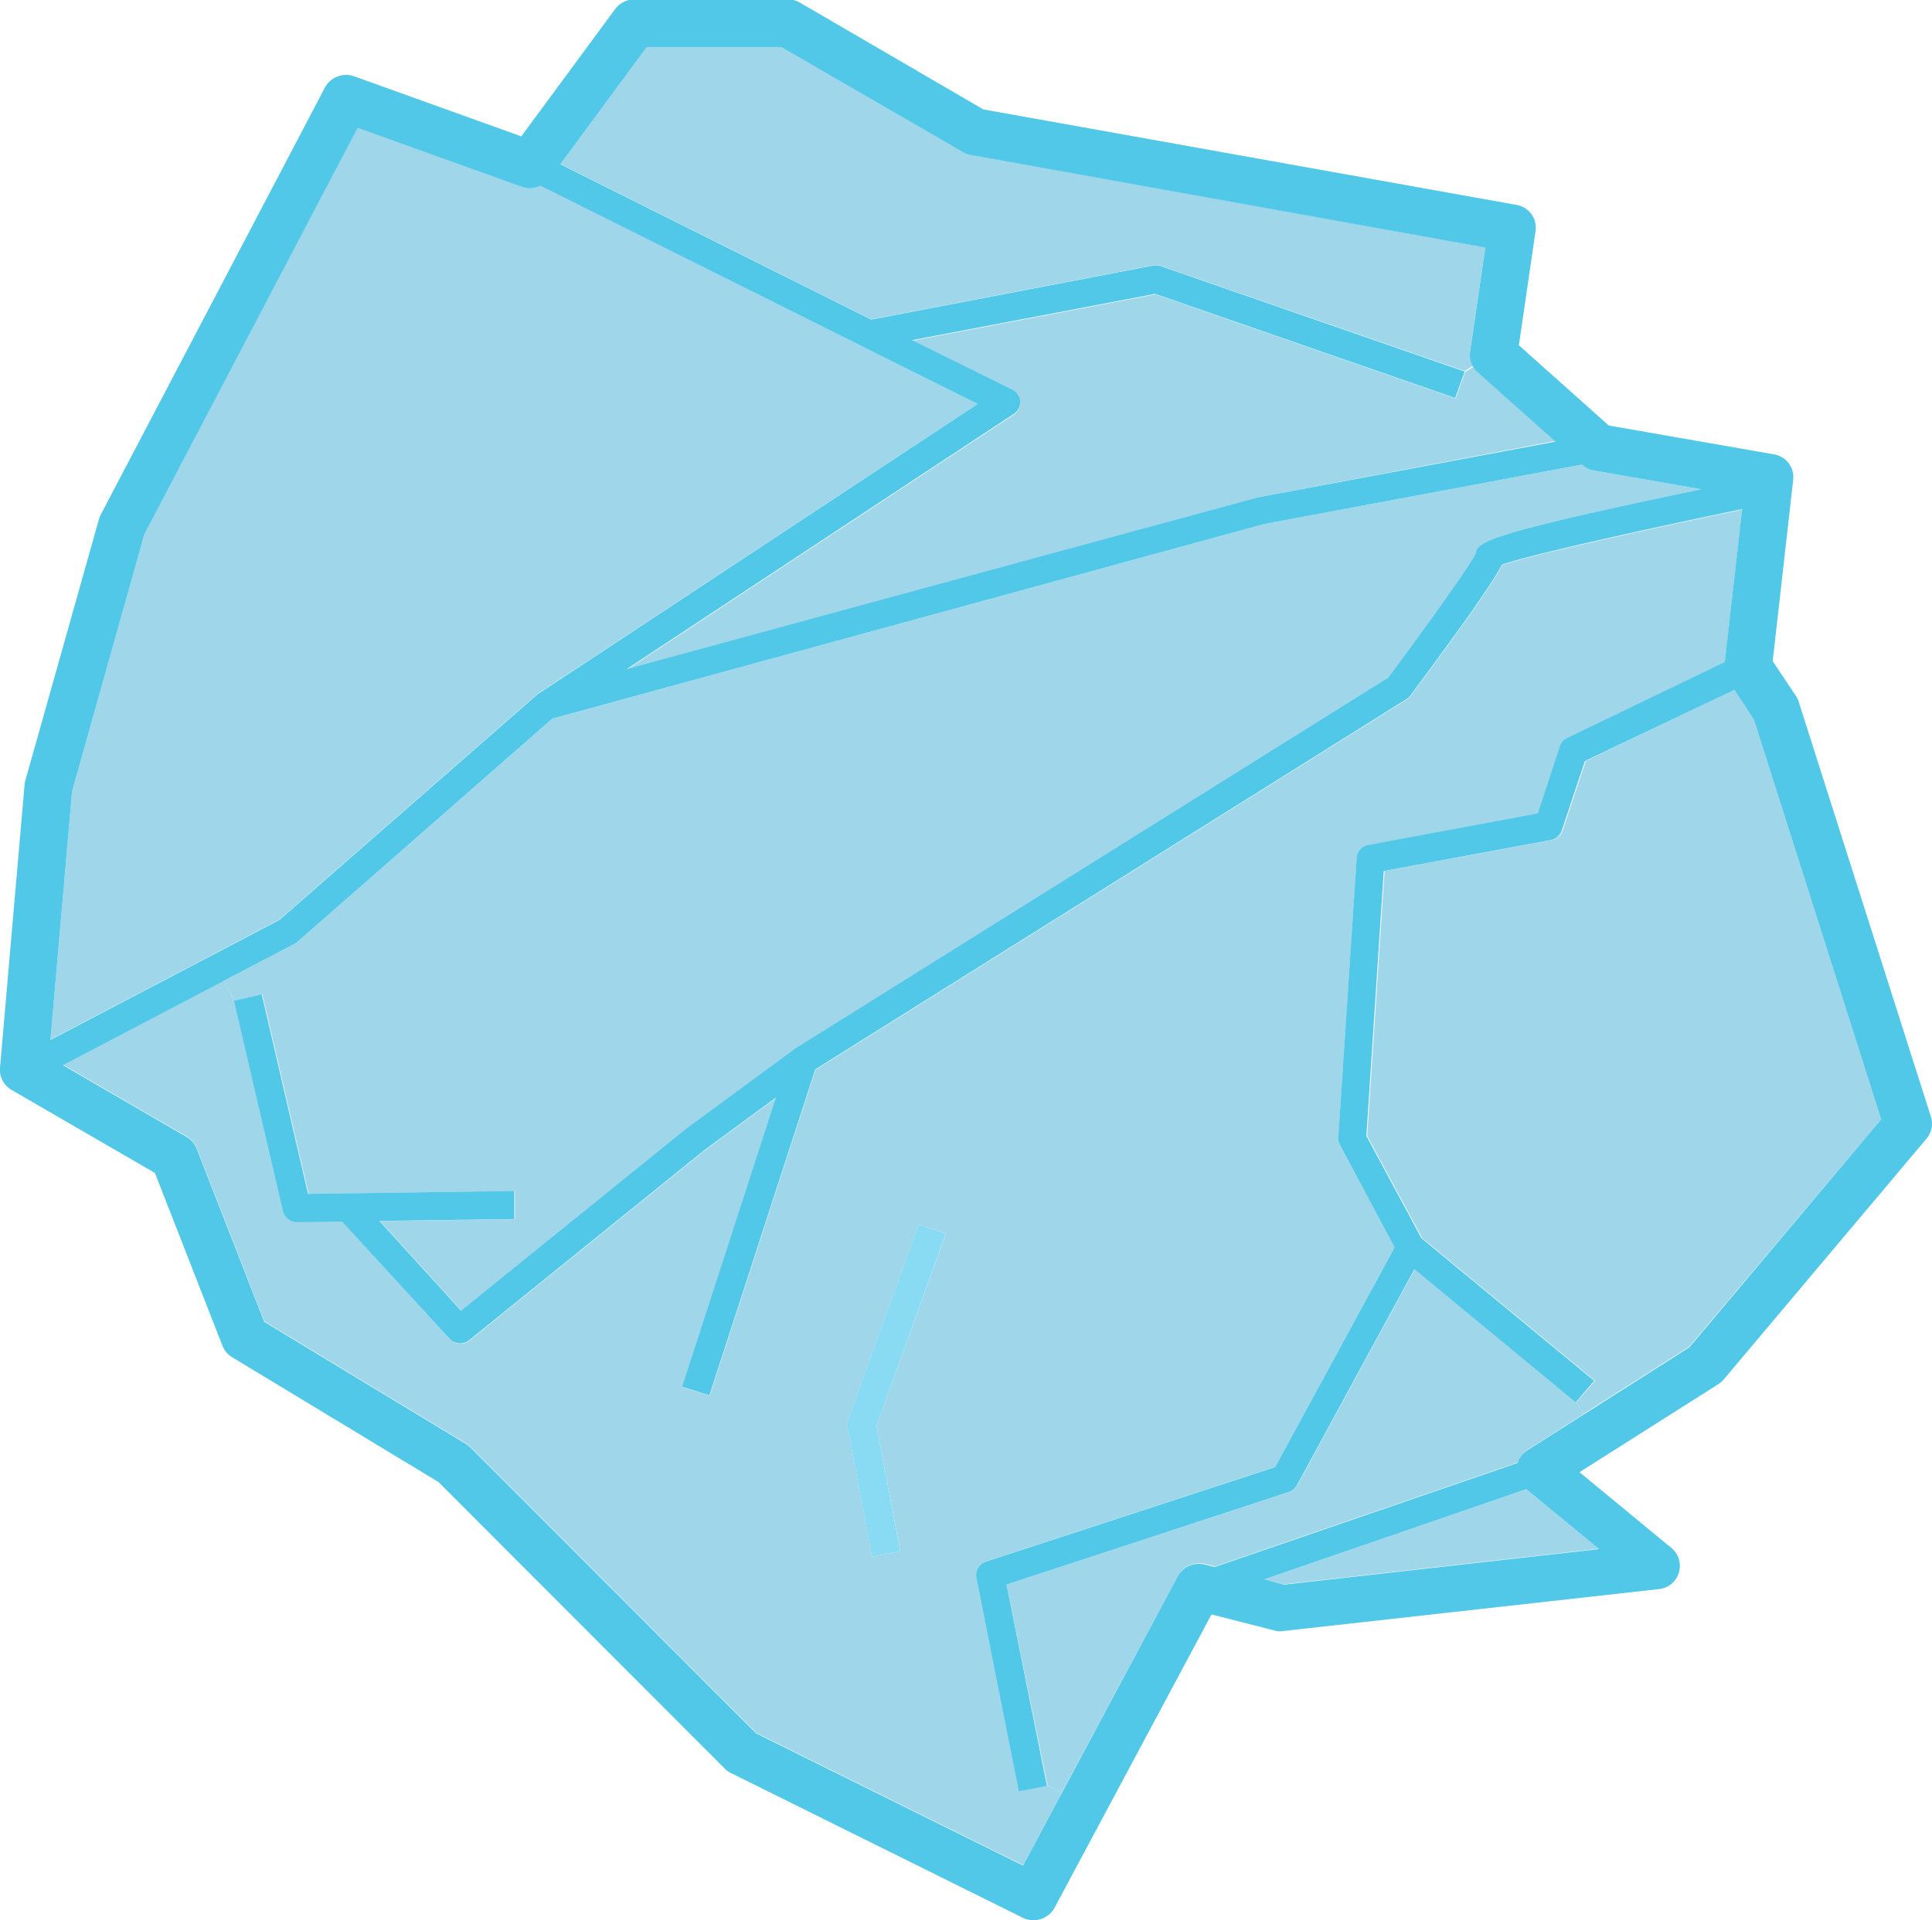 <svg id="Layer_1" data-name="Layer 1" xmlns="http://www.w3.org/2000/svg" viewBox="0 0 167 166"><defs><style>.cls-1{opacity:0.68;}.cls-2{fill:#74c3e0;}.cls-3{fill:#52c9ed;}.cls-4{fill:#00aedd;}</style></defs><g class="cls-1"><polygon class="cls-2" points="138.18 133.9 110.96 136.97 109.3 136.54 131.93 128.75 138.18 133.9"/><path class="cls-2" d="M362.28,370.24l.63,1L358,374.37a2,2,0,0,0-.79,1.06l-26.19,9-.83-.21a2.07,2.07,0,0,0-2.35,1L317.76,404l-1.22-.65L313,386l24.43-8a1.26,1.26,0,0,0,.7-.58l10.16-18.69Z" transform="translate(-226 -249)"/><path class="cls-2" d="M353.07,279.34a2,2,0,0,0,.25,1.29l-.71.45L326.36,272a1.23,1.23,0,0,0-.42-.07l-.23,0-24.4,4.68-26.88-13.43,7.47-10.13h11.64l15.7,9.08a2.06,2.06,0,0,0,.68.25l44.47,8Z" transform="translate(-226 -249)"/><path class="cls-2" d="M353.72,281.12l6.74,6L334.72,292l-54.55,14.91,33.47-22.07a1.2,1.2,0,0,0,.54-1.08,1.23,1.23,0,0,0-.67-1l-8.62-4.31,21-4,25.94,9,.82-2.29.71-.45A1.87,1.87,0,0,0,353.72,281.12Z" transform="translate(-226 -249)"/><path class="cls-2" d="M310.51,283.93,272.46,309l-22.3,19.5-19.8,10.38,1.87-21.5,6.25-22.23,18.44-35.13,14.19,5.1a2.11,2.11,0,0,0,1.6-.1Z" transform="translate(-226 -249)"/><path class="cls-2" d="M363.87,368.38l-14.93-12.33-4.76-8.84,1.5-22.9,14.44-2.68a1.24,1.24,0,0,0,.95-.83l2-6,12.91-6.22,1.69,2.58,11,34.56L372,365.44l-9.11,5.79-.63-1Z" transform="translate(-226 -249)"/><path class="cls-2" d="M376.6,293.06l-1.5,13.22-13.63,6.57a1.19,1.19,0,0,0-.63.71l-1.9,5.81-14.66,2.73a1.22,1.22,0,0,0-1,1.12l-1.59,24.17a1.34,1.34,0,0,0,.14.65l4.73,8.78-10.33,19-25,8.17a1.22,1.22,0,0,0-.82,1.39l3.71,18.45,2.43-.47,1.22.65-3.33,6.24-23.07-11.43-24.69-24.71a1.72,1.72,0,0,0-.39-.31l-17.44-10.56-5.85-15a2.08,2.08,0,0,0-.88-1l-10.67-6.19,13.89-7.28.89,1.71,4.24,18.2a1.26,1.26,0,0,0,1.22.94l3.89-.05,9.29,10.2a1.26,1.26,0,0,0,1.71.13l20.31-16.42,6.2-4.55-8.11,25,2.36.74,9.15-28.18,51.08-32a1.22,1.22,0,0,0,.34-.3c5.58-7.49,7.36-10.21,7.93-11.33C357.71,297.15,367.28,295,376.6,293.06Zm-74.84,79.21,6-16.6-2.34-.81-6.1,16.9a1.23,1.23,0,0,0-.05.63l2.12,11.18,2.44-.45Z" transform="translate(-226 -249)"/><path class="cls-2" d="M245.33,333.81l6.13-3.21a1,1,0,0,0,.24-.16l22.06-19.31,61.53-16.82,27.46-5.14a2,2,0,0,0,1,.5l9.31,1.63c-18.22,3.8-19.39,4.53-19.47,5.53-.53,1.07-4.18,6.18-7.58,10.75l-51.26,32.11-.07.06h0l-9.34,6.87-19.43,15.71-7.06-7.76,11.66-.16,0-2.43-17.83.25-4-17.24-2.41.54Z" transform="translate(-226 -249)"/><path class="cls-3" d="M301.76,372.27l2.06,10.85-2.44.45-2.12-11.18a1.23,1.23,0,0,1,.05-.63l6.1-16.9,2.34.81Z" transform="translate(-226 -249)"/><path class="cls-4" d="M357.93,377.75l-22.63,7.79L337,386l27.22-3.07ZM313.51,282.7a1.23,1.23,0,0,1,.67,1,1.2,1.2,0,0,1-.54,1.08l-33.47,22.07L334.72,292l25.74-4.82-6.74-6a1.87,1.87,0,0,1-.4-.49,2,2,0,0,1-.25-1.29l1.32-9-44.47-8a2.06,2.06,0,0,1-.68-.25l-15.7-9.08H281.9l-7.47,10.13,26.88,13.43,24.4-4.68.23,0a1.23,1.23,0,0,1,.42.07l26.25,9.1-.82,2.29-25.94-9-21,4Zm-63.35,45.83,22.3-19.5,38.05-25.1-37.8-18.88a2.11,2.11,0,0,1-1.6.1l-14.19-5.1-18.44,35.13-6.25,22.23-1.87,21.5Zm5.41,26.08-3.89.05a1.26,1.26,0,0,1-1.22-.94l-4.24-18.2,2.41-.54,4,17.24,17.83-.25,0,2.43-11.66.16,7.06,7.76,19.43-15.71,9.34-6.87h0l.07-.06L346,307.58c3.4-4.57,7.05-9.68,7.58-10.75.08-1,1.25-1.73,19.47-5.53l-9.31-1.63a2,2,0,0,1-1-.5l-27.46,5.14-61.53,16.82L251.7,330.44a1,1,0,0,1-.24.16l-6.13,3.21-13.89,7.28,10.67,6.19a2.08,2.08,0,0,1,.88,1l5.85,15,17.44,10.56a1.72,1.72,0,0,1,.39.31l24.69,24.71,23.07,11.43,3.33-6.24,10.05-18.78a2.07,2.07,0,0,1,2.35-1l.83.21,26.19-9a2,2,0,0,1,.79-1.06l4.94-3.14,9.11-5.79,16.6-19.72-11-34.56-1.69-2.58L363,314.8l-2,6a1.24,1.24,0,0,1-.95.83l-14.44,2.68-1.5,22.9,4.76,8.84,14.93,12.33-1.59,1.86-13.95-11.51-10.16,18.69a1.26,1.26,0,0,1-.7.58L313,386l3.5,17.4-2.43.47L310.4,385.4a1.22,1.22,0,0,1,.82-1.39l25-8.17,10.33-19L341.82,348a1.34,1.34,0,0,1-.14-.65l1.59-24.17a1.22,1.22,0,0,1,1-1.12l14.66-2.73,1.9-5.81a1.19,1.19,0,0,1,.63-.71l13.63-6.57,1.5-13.22c-9.32,1.94-18.89,4.09-20.77,4.81-.57,1.12-2.35,3.84-7.93,11.33a1.22,1.22,0,0,1-.34.3l-51.08,32-9.15,28.18-2.36-.74,8.11-25-6.2,4.55-20.31,16.42a1.26,1.26,0,0,1-1.71-.13Zm137.34-9.05a2,2,0,0,1-.39,1.89L375,368.26a2.07,2.07,0,0,1-.47.41l-12,7.61,7.94,6.55a2,2,0,0,1,.65,2.13,2,2,0,0,1-1.74,1.43L337.05,390a2.17,2.17,0,0,1-.76,0l-5.57-1.42-13.56,25.35a2.09,2.09,0,0,1-2.76.87L289.2,402.3a1.9,1.9,0,0,1-.55-.39L263.9,377.13l-17.82-10.78a2,2,0,0,1-.85-1l-5.84-14.94L227,343.23a2,2,0,0,1-1-1.91l2.12-24.44a2.25,2.25,0,0,1,.06-.36l6.37-22.62a3.12,3.12,0,0,1,.15-.39l19.37-36.91a2.08,2.08,0,0,1,2.55-1l14.44,5.19,8.11-11a2.07,2.07,0,0,1,1.67-.84h13.26a2.14,2.14,0,0,1,1.05.28L311,258.46l46.05,8.25a2,2,0,0,1,1.68,2.28l-1.44,9.86,7.77,6.94,14.26,2.49A2,2,0,0,1,381,290.5l-1.77,15.66,2,3a1.86,1.86,0,0,1,.24.49Z" transform="translate(-226 -249)"/></g></svg>